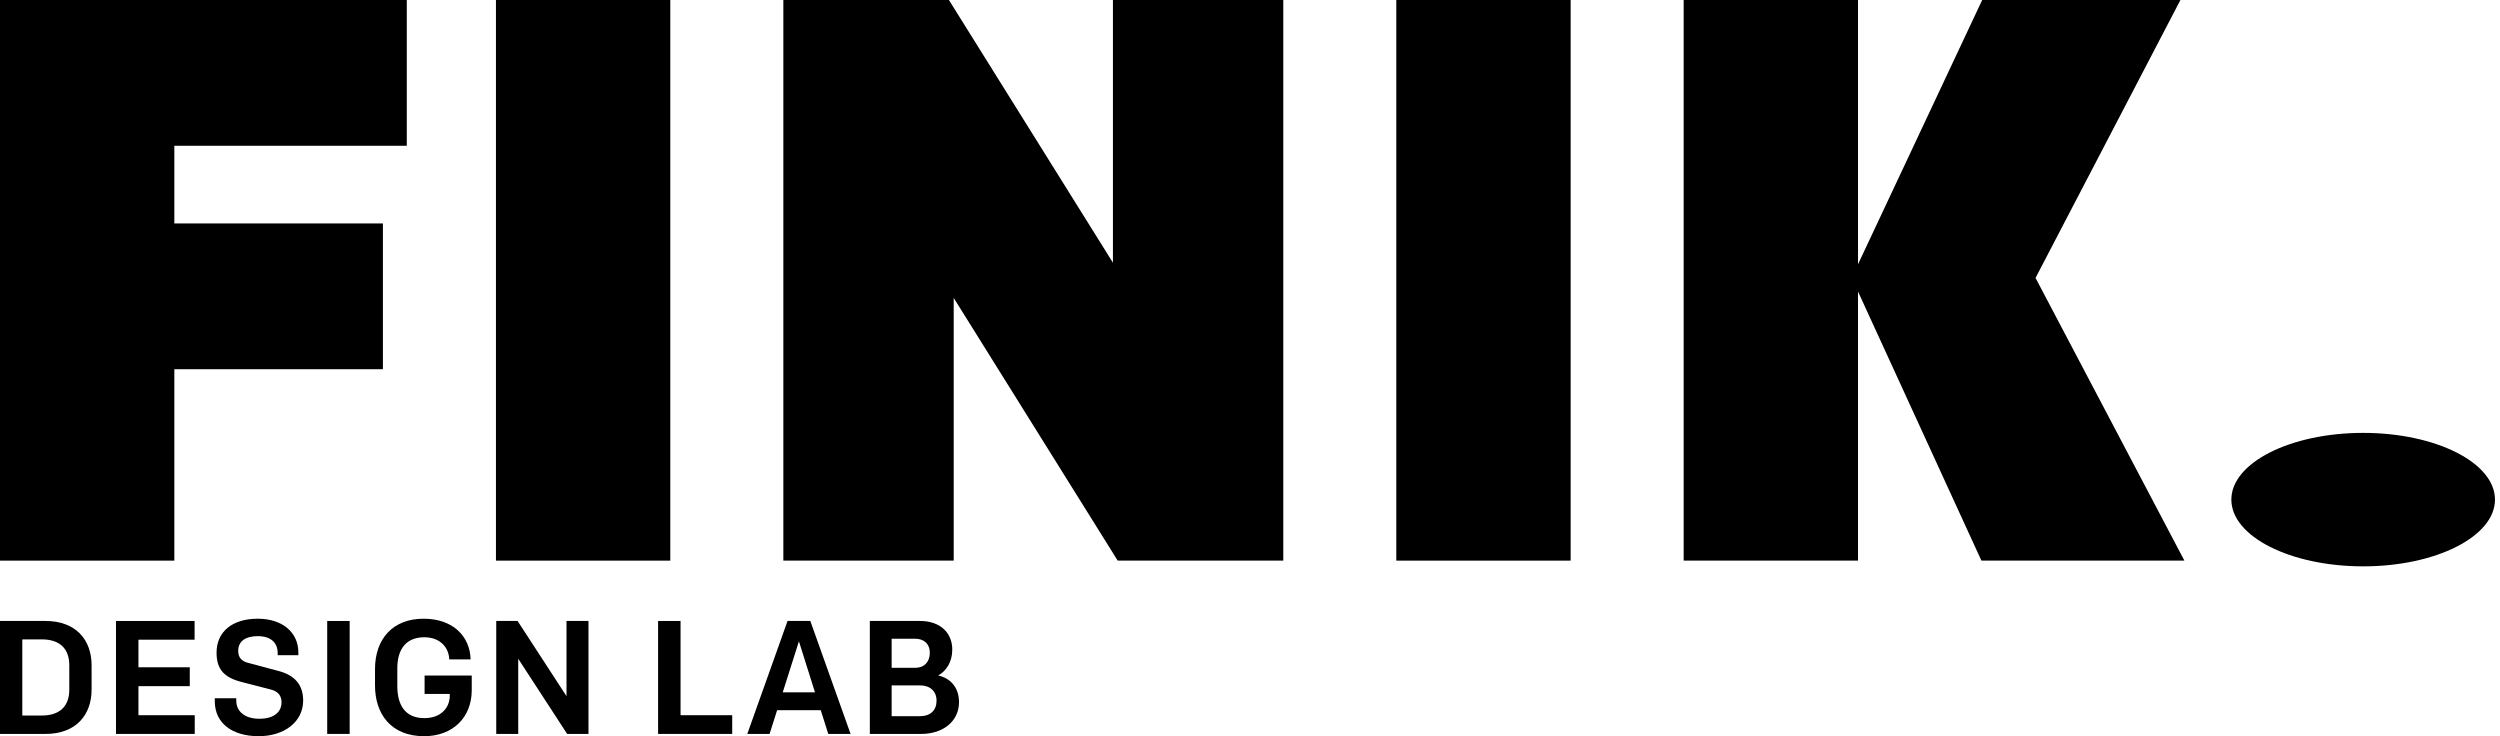 <svg width="163" height="48" viewBox="0 0 163 48" fill="currentColor" xmlns="http://www.w3.org/2000/svg">
<path fill-rule="evenodd" clip-rule="evenodd" d="M0 0H26.523V9.504H11.367V14.569H24.966V24.073H11.367V36.553H0V0Z" fill="currentColor"/>
<path fill-rule="evenodd" clip-rule="evenodd" d="M32.336 36.553H43.703V0H32.336V36.553Z" fill="currentColor"/>
<path fill-rule="evenodd" clip-rule="evenodd" d="M51.074 0H61.87L72.563 17.128V0H83.67V36.553H72.874L62.182 19.425V36.553H51.074V0Z" fill="currentColor"/>
<path fill-rule="evenodd" clip-rule="evenodd" d="M91.039 36.553H102.406V0H91.039V36.553Z" fill="currentColor"/>
<path fill-rule="evenodd" clip-rule="evenodd" d="M109.775 0H121.142V17.232L129.239 0H142.164L132.717 18.12L142.423 36.553H129.188L121.142 19.008V36.553H109.775V0Z" fill="currentColor"/>
<path fill-rule="evenodd" clip-rule="evenodd" d="M162.673 32.575C162.673 34.978 158.825 36.926 154.079 36.926C149.332 36.926 145.484 34.978 145.484 32.575C145.484 30.172 149.332 28.224 154.079 28.224C158.825 28.224 162.673 30.172 162.673 32.575Z" fill="currentColor"/>
<path fill-rule="evenodd" clip-rule="evenodd" d="M4.518 43.37C4.518 42.297 3.901 41.687 2.719 41.687H1.454V46.653H2.719C3.901 46.653 4.518 46.043 4.518 44.97V43.37ZM2.97 40.487C4.936 40.487 5.972 41.708 5.972 43.381V44.959C5.972 46.632 4.936 47.852 2.97 47.852H0V40.487H2.97Z" fill="currentColor"/>
<path fill-rule="evenodd" clip-rule="evenodd" d="M7.562 40.487H12.687V41.708H9.027V43.507H12.373V44.738H9.027V46.632H12.697V47.852H7.562V40.487Z" fill="currentColor"/>
<path fill-rule="evenodd" clip-rule="evenodd" d="M14.004 45.717V45.527H15.405V45.685C15.405 46.369 15.939 46.864 16.922 46.864C17.79 46.864 18.355 46.474 18.355 45.79C18.355 45.38 18.156 45.085 17.664 44.959L15.75 44.465C14.642 44.181 14.119 43.665 14.119 42.56C14.119 41.171 15.165 40.34 16.807 40.34C18.428 40.34 19.453 41.245 19.453 42.539V42.718H18.104V42.571C18.104 41.95 17.706 41.477 16.807 41.477C16.033 41.477 15.531 41.792 15.531 42.434C15.531 42.865 15.75 43.107 16.158 43.213L18.166 43.749C19.243 44.033 19.766 44.675 19.766 45.675C19.766 47.074 18.522 48 16.869 48C15.144 48 14.004 47.158 14.004 45.717Z" fill="currentColor"/>
<path fill-rule="evenodd" clip-rule="evenodd" d="M21.334 47.852H22.798V40.487H21.334V47.852Z" fill="currentColor"/>
<path fill-rule="evenodd" clip-rule="evenodd" d="M29.293 42.992C29.262 42.224 28.708 41.55 27.662 41.55C26.47 41.55 25.905 42.339 25.905 43.571V44.728C25.905 45.959 26.407 46.822 27.672 46.822C28.739 46.822 29.325 46.159 29.325 45.349V45.243H27.683V44.044H30.757V45.001C30.757 46.769 29.534 48 27.651 48C25.476 48 24.451 46.527 24.451 44.696V43.623C24.451 41.645 25.622 40.34 27.62 40.34C29.513 40.34 30.642 41.466 30.684 42.992H29.293Z" fill="currentColor"/>
<path fill-rule="evenodd" clip-rule="evenodd" d="M32.355 40.487H33.746L36.936 45.391V40.487H38.369V47.852H36.978L33.788 42.95V47.852H32.355V40.487Z" fill="currentColor"/>
<path fill-rule="evenodd" clip-rule="evenodd" d="M42.908 40.487H44.372V46.632H47.74V47.852H42.908V40.487Z" fill="currentColor"/>
<path fill-rule="evenodd" clip-rule="evenodd" d="M51.034 45.138H53.136L52.09 41.813L51.034 45.138ZM55.458 47.853H54.004L53.513 46.306H50.668L50.176 47.853H48.723L51.348 40.487H52.833L55.458 47.853Z" fill="currentColor"/>
<path fill-rule="evenodd" clip-rule="evenodd" d="M59.976 46.695C60.676 46.695 61.063 46.306 61.063 45.685C61.063 45.075 60.656 44.686 59.965 44.686H58.135V46.695H59.976ZM59.673 43.539C60.29 43.539 60.624 43.129 60.624 42.56C60.624 42.003 60.269 41.645 59.662 41.645H58.135V43.539H59.673ZM56.713 40.487H59.997C61.283 40.487 62.088 41.245 62.088 42.35C62.088 43.191 61.681 43.749 61.168 44.044C61.921 44.202 62.528 44.78 62.528 45.78C62.528 47.011 61.513 47.853 60.049 47.853H56.713V40.487Z" fill="currentColor"/>
</svg>
